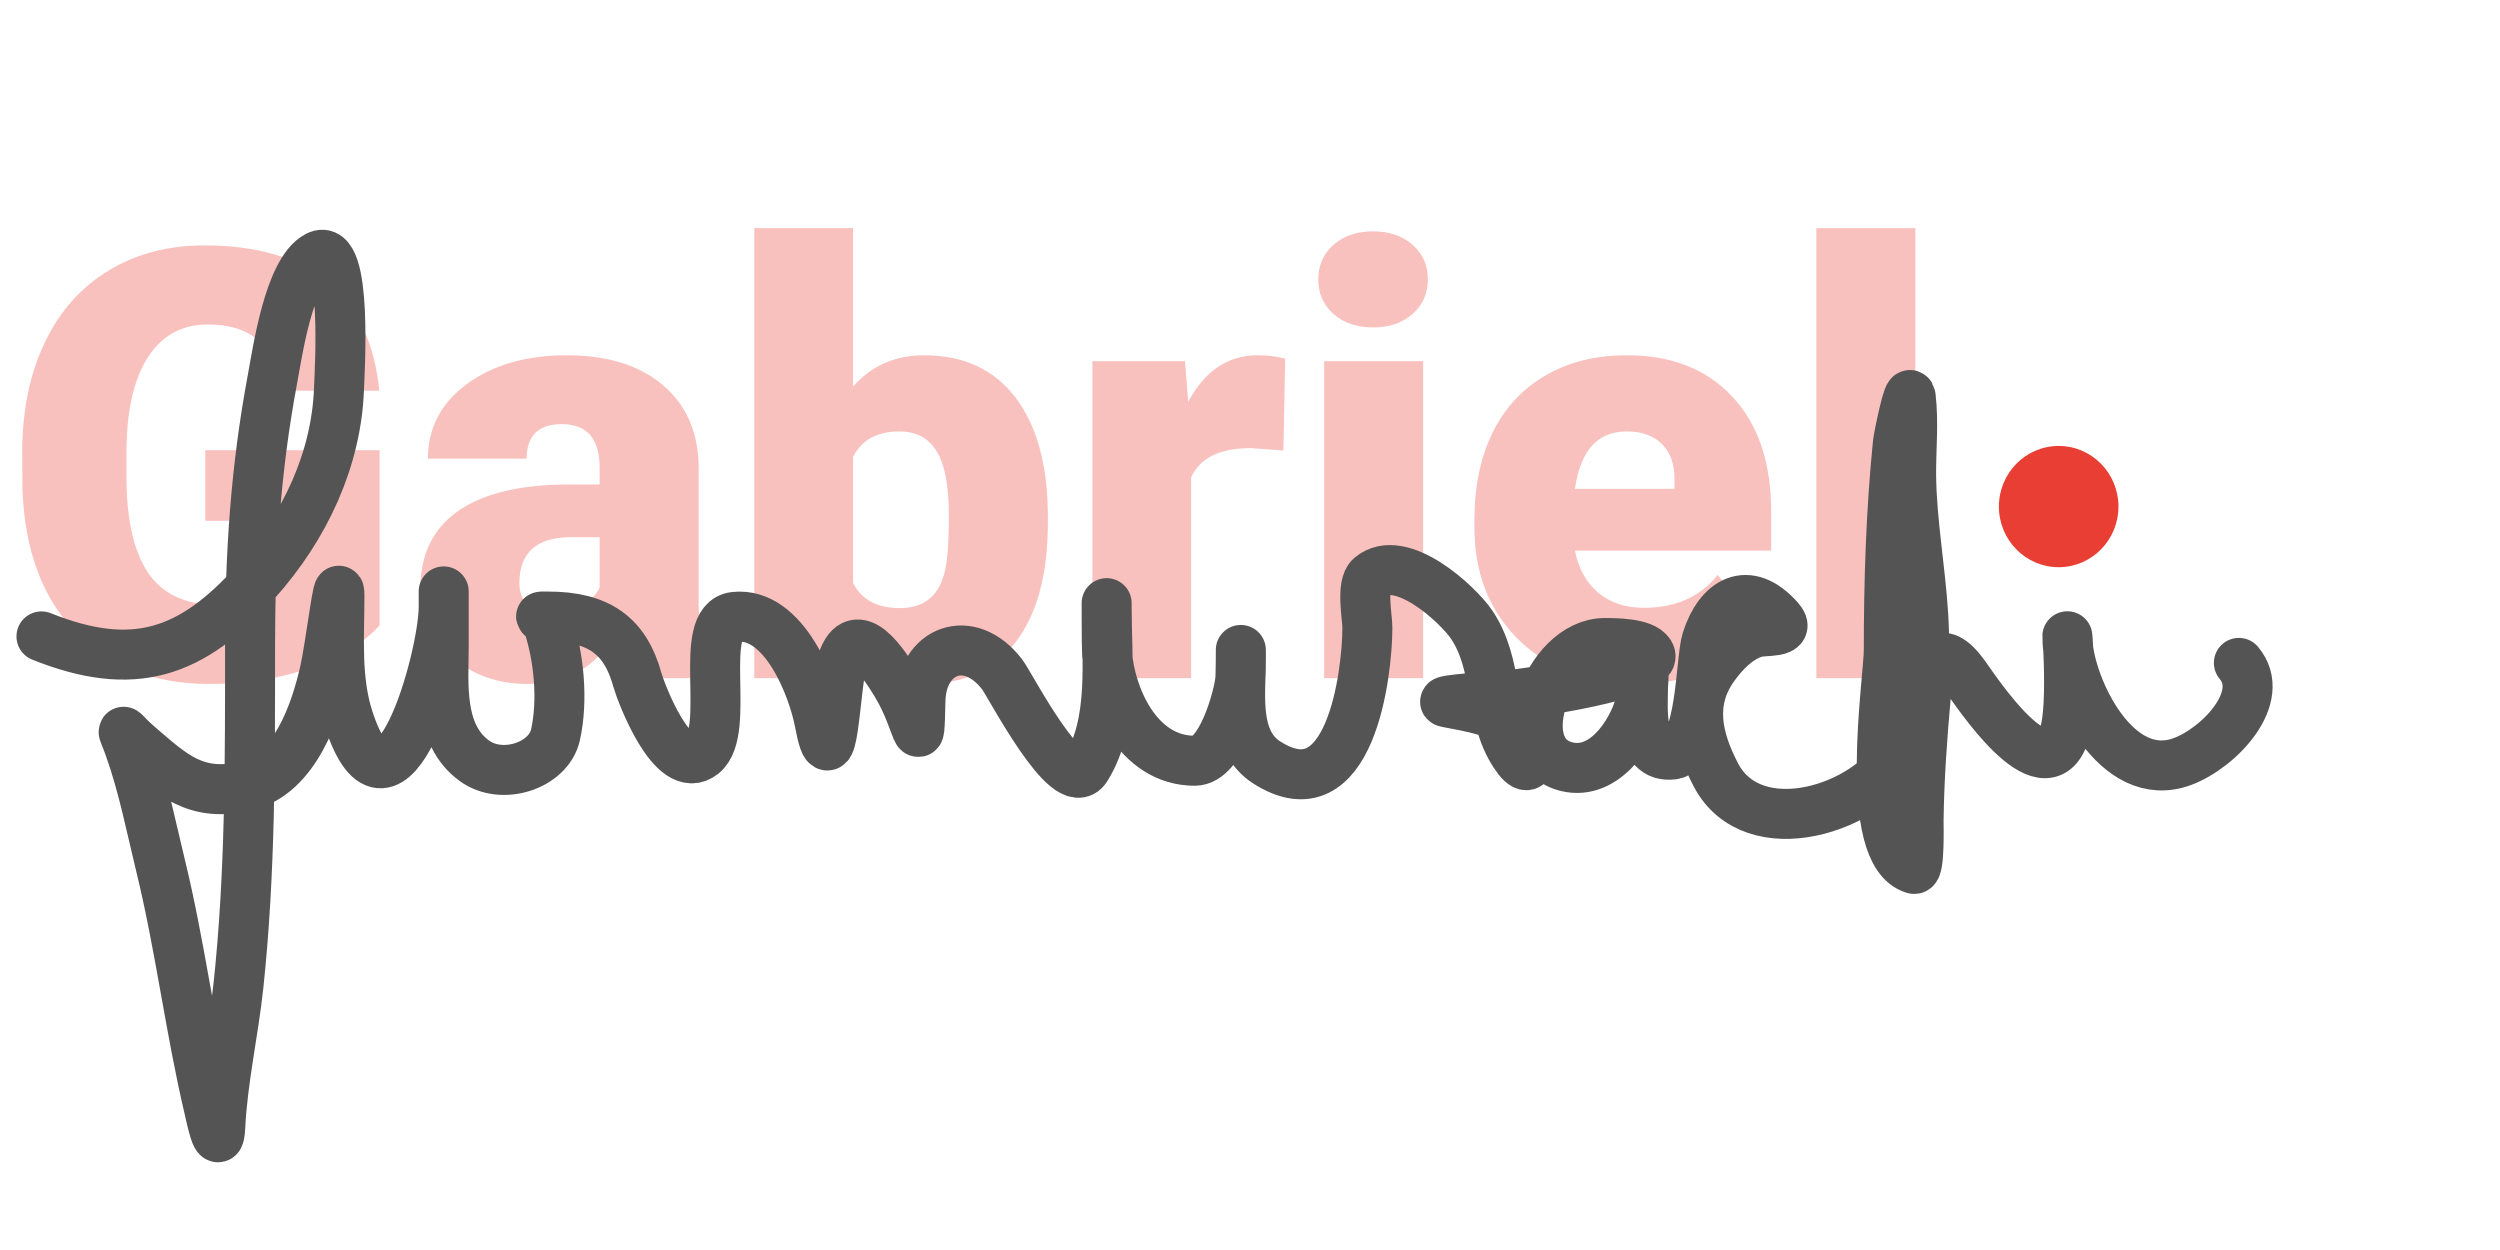 <svg width="100" height="50" viewBox="0 0 100 50" fill="none" xmlns="http://www.w3.org/2000/svg">
<g clip-path="url(#clip0)">
<path d="M15.184 25.015C14.551 25.718 13.626 26.285 12.407 26.715C11.188 27.144 9.852 27.359 8.399 27.359C6.165 27.359 4.379 26.675 3.043 25.308C1.708 23.941 0.993 22.039 0.899 19.601L0.887 18.125C0.887 16.445 1.184 14.98 1.778 13.73C2.372 12.472 3.219 11.508 4.321 10.836C5.43 10.156 6.711 9.816 8.165 9.816C10.29 9.816 11.938 10.304 13.11 11.281C14.29 12.25 14.977 13.699 15.172 15.629H11.211C11.071 14.675 10.766 13.996 10.297 13.59C9.829 13.183 9.165 12.98 8.305 12.98C7.274 12.98 6.477 13.418 5.915 14.293C5.352 15.168 5.067 16.418 5.059 18.043V19.074C5.059 20.777 5.348 22.058 5.926 22.918C6.512 23.769 7.43 24.195 8.68 24.195C9.75 24.195 10.547 23.957 11.071 23.48V20.832H8.211V18.008H15.184V25.015ZM24.536 27.125C24.395 26.867 24.27 26.488 24.161 25.988C23.434 26.902 22.419 27.359 21.114 27.359C19.919 27.359 18.903 27 18.067 26.281C17.231 25.554 16.813 24.644 16.813 23.55C16.813 22.175 17.321 21.137 18.336 20.433C19.352 19.73 20.829 19.379 22.766 19.379H23.985V18.711C23.985 17.547 23.481 16.965 22.473 16.965C21.536 16.965 21.067 17.425 21.067 18.347H17.118C17.118 17.121 17.637 16.125 18.676 15.359C19.723 14.594 21.055 14.211 22.672 14.211C24.29 14.211 25.567 14.605 26.504 15.394C27.442 16.183 27.922 17.265 27.946 18.64V24.254C27.961 25.418 28.141 26.308 28.485 26.925V27.125H24.536ZM22.063 24.547C22.555 24.547 22.961 24.441 23.282 24.23C23.61 24.019 23.844 23.781 23.985 23.515V21.488H22.836C21.461 21.488 20.774 22.105 20.774 23.34C20.774 23.699 20.895 23.992 21.137 24.218C21.379 24.437 21.688 24.547 22.063 24.547ZM41.915 20.89C41.915 22.968 41.485 24.566 40.626 25.683C39.766 26.8 38.555 27.359 36.993 27.359C35.704 27.359 34.665 26.847 33.876 25.824L33.711 27.125H30.172V9.125H34.122V15.465C34.856 14.629 35.805 14.211 36.969 14.211C38.547 14.211 39.766 14.777 40.626 15.91C41.485 17.043 41.915 18.637 41.915 20.691V20.89ZM37.954 20.644C37.954 19.425 37.79 18.558 37.461 18.043C37.141 17.519 36.645 17.258 35.973 17.258C35.083 17.258 34.465 17.597 34.122 18.277V23.316C34.458 23.988 35.083 24.324 35.997 24.324C36.926 24.324 37.516 23.871 37.766 22.965C37.891 22.519 37.954 21.746 37.954 20.644ZM51.336 18.019L50.036 17.925C48.794 17.925 47.997 18.316 47.645 19.097V27.125H43.696V14.445H47.399L47.528 16.074C48.192 14.832 49.118 14.211 50.305 14.211C50.727 14.211 51.094 14.258 51.407 14.351L51.336 18.019ZM56.926 27.125H52.965V14.445H56.926V27.125ZM52.731 11.175C52.731 10.613 52.934 10.152 53.34 9.793C53.747 9.433 54.274 9.254 54.922 9.254C55.571 9.254 56.098 9.433 56.504 9.793C56.911 10.152 57.114 10.613 57.114 11.175C57.114 11.738 56.911 12.199 56.504 12.558C56.098 12.918 55.571 13.097 54.922 13.097C54.274 13.097 53.747 12.918 53.34 12.558C52.934 12.199 52.731 11.738 52.731 11.175ZM65.504 27.359C63.559 27.359 61.985 26.781 60.782 25.625C59.579 24.461 58.977 22.949 58.977 21.09V20.762C58.977 19.465 59.215 18.32 59.692 17.328C60.176 16.336 60.879 15.57 61.801 15.031C62.723 14.484 63.817 14.211 65.082 14.211C66.864 14.211 68.27 14.765 69.301 15.875C70.332 16.976 70.848 18.515 70.848 20.492V22.027H62.997C63.137 22.738 63.446 23.297 63.922 23.703C64.399 24.109 65.016 24.312 65.774 24.312C67.024 24.312 68.001 23.875 68.704 23L70.508 25.133C70.016 25.812 69.317 26.355 68.411 26.762C67.512 27.16 66.543 27.359 65.504 27.359ZM65.059 17.258C63.903 17.258 63.215 18.023 62.997 19.554H66.981V19.25C66.997 18.617 66.836 18.129 66.501 17.785C66.165 17.433 65.684 17.258 65.059 17.258ZM76.614 27.125H72.653V9.125H76.614V27.125Z" fill="#E93E34" fill-opacity="0.32"/>
<g filter="url(#filter0_d)">
<ellipse cx="82.347" cy="16.263" rx="2.391" ry="2.425" fill="#E93E34"/>
</g>
<g filter="url(#filter1_d)">
<path d="M1.659 21.456C5.344 22.933 7.667 22.145 10.233 19.278C12.208 17.072 13.463 14.354 13.56 11.538C13.58 10.975 13.919 5.609 12.7 6.241C11.556 6.834 11.093 10.132 10.895 11.185C10.222 14.778 10.002 18.204 10.002 21.839C10.002 26.374 10.02 30.9 9.538 35.421C9.336 37.313 8.901 39.186 8.81 41.086C8.754 42.237 8.422 40.601 8.363 40.35C7.605 37.132 7.211 33.856 6.426 30.638C6.041 29.06 5.723 27.411 5.168 25.871C4.836 24.949 4.806 25.207 5.549 25.841C6.887 26.985 7.832 27.929 9.869 27.43C11.828 26.951 12.63 24.407 12.981 22.898C13.217 21.884 13.577 18.802 13.577 19.838C13.577 21.477 13.427 23.16 13.941 24.752C15.623 29.954 17.748 22.297 17.748 20.279C17.748 18.367 17.748 21.415 17.748 21.854C17.748 23.318 17.52 25.373 18.973 26.43C20.094 27.245 21.944 26.618 22.218 25.4C22.526 24.031 22.365 22.292 21.92 20.956C21.807 20.619 21.359 20.662 21.92 20.662C23.938 20.662 25.009 21.421 25.495 23.193C25.621 23.651 26.91 27.136 28.111 26.165C29.274 25.225 27.848 20.847 29.385 20.676C31.39 20.453 32.535 23.572 32.779 24.87C33.311 27.71 33.398 23.363 33.689 22.471C34.241 20.78 35.407 22.625 35.857 23.369C36.798 24.924 36.759 26.42 36.818 24.017C36.867 22.005 38.769 21.251 40.095 22.987C40.392 23.376 42.71 27.876 43.439 26.724C44.576 24.927 44.266 22.329 44.266 20.338C44.266 19.398 44.263 21.878 44.283 22.148C44.402 23.788 45.47 26.43 47.792 26.43C48.849 26.43 49.542 23.901 49.613 23.178C49.651 22.787 49.63 21.179 49.63 22.516C49.63 23.78 49.346 25.644 50.656 26.489C54.018 28.657 54.695 22.918 54.695 21.103C54.695 20.687 54.437 19.4 54.827 19.072C56.034 18.059 58.324 20.178 58.866 20.985C59.96 22.614 59.551 24.581 60.588 26.165C61.409 27.421 61.374 25.658 60.819 25.164C60.012 24.447 58.898 24.296 57.856 24.09C57.399 24 60.07 23.828 60.306 23.811C60.822 23.773 66.54 22.998 65.984 22.133C65.726 21.731 64.638 21.721 64.196 21.721C61.835 21.721 60.272 26.276 62.806 26.695C64.346 26.949 65.442 25.038 65.653 23.958C65.811 23.145 65.719 21.96 65.719 23.575C65.719 24.238 65.52 26.356 66.911 26.18C68.077 26.032 68.014 22.404 68.268 21.603C68.754 20.071 69.898 19.338 71.165 20.765C71.688 21.354 70.582 21.181 70.188 21.309C69.486 21.537 68.961 22.106 68.566 22.648C67.541 24.057 67.878 25.538 68.632 26.989C70.114 29.837 74.785 28.372 76.015 26.018C77.841 22.523 76.477 18.663 76.445 15.011C76.436 13.981 76.55 12.903 76.429 11.877C76.369 11.371 75.935 13.518 75.916 13.716C75.64 16.482 75.552 19.226 75.552 22.001C75.552 23.176 74.462 30.134 76.561 30.756C76.794 30.825 76.742 28.951 76.743 28.814C76.765 27.122 76.89 25.423 77.041 23.737C77.147 22.566 77.569 21.589 78.597 23.031C79.05 23.665 81.776 27.802 82.57 25.37C82.955 24.192 82.633 20.466 82.703 21.692C82.803 23.485 84.633 27.46 87.304 26.459C88.784 25.905 90.701 23.874 89.555 22.516" stroke="#555454" stroke-width="2" stroke-linecap="round" stroke-linejoin="round"/>
</g>
</g>
<defs>
<filter id="filter0_d" x="75.956" y="13.838" width="12.781" height="12.849" filterUnits="userSpaceOnUse" color-interpolation-filters="sRGB">
<feFlood flood-opacity="0" result="BackgroundImageFix"/>
<feColorMatrix in="SourceAlpha" type="matrix" values="0 0 0 0 0 0 0 0 0 0 0 0 0 0 0 0 0 0 127 0"/>
<feOffset dy="4"/>
<feGaussianBlur stdDeviation="2"/>
<feColorMatrix type="matrix" values="0 0 0 0 0 0 0 0 0 0 0 0 0 0 0 0 0 0 0.25 0"/>
<feBlend mode="normal" in2="BackgroundImageFix" result="effect1_dropShadow"/>
<feBlend mode="normal" in="SourceGraphic" in2="effect1_dropShadow" result="shape"/>
</filter>
<filter id="filter1_d" x="-3.341" y="5.189" width="98.248" height="45.303" filterUnits="userSpaceOnUse" color-interpolation-filters="sRGB">
<feFlood flood-opacity="0" result="BackgroundImageFix"/>
<feColorMatrix in="SourceAlpha" type="matrix" values="0 0 0 0 0 0 0 0 0 0 0 0 0 0 0 0 0 0 127 0"/>
<feOffset dy="4"/>
<feGaussianBlur stdDeviation="2"/>
<feColorMatrix type="matrix" values="0 0 0 0 0 0 0 0 0 0 0 0 0 0 0 0 0 0 0.25 0"/>
<feBlend mode="normal" in2="BackgroundImageFix" result="effect1_dropShadow"/>
<feBlend mode="normal" in="SourceGraphic" in2="effect1_dropShadow" result="shape"/>
</filter>
<clipPath id="clip0">
<rect width="100" height="50" fill="white"/>
</clipPath>
</defs>
</svg>
